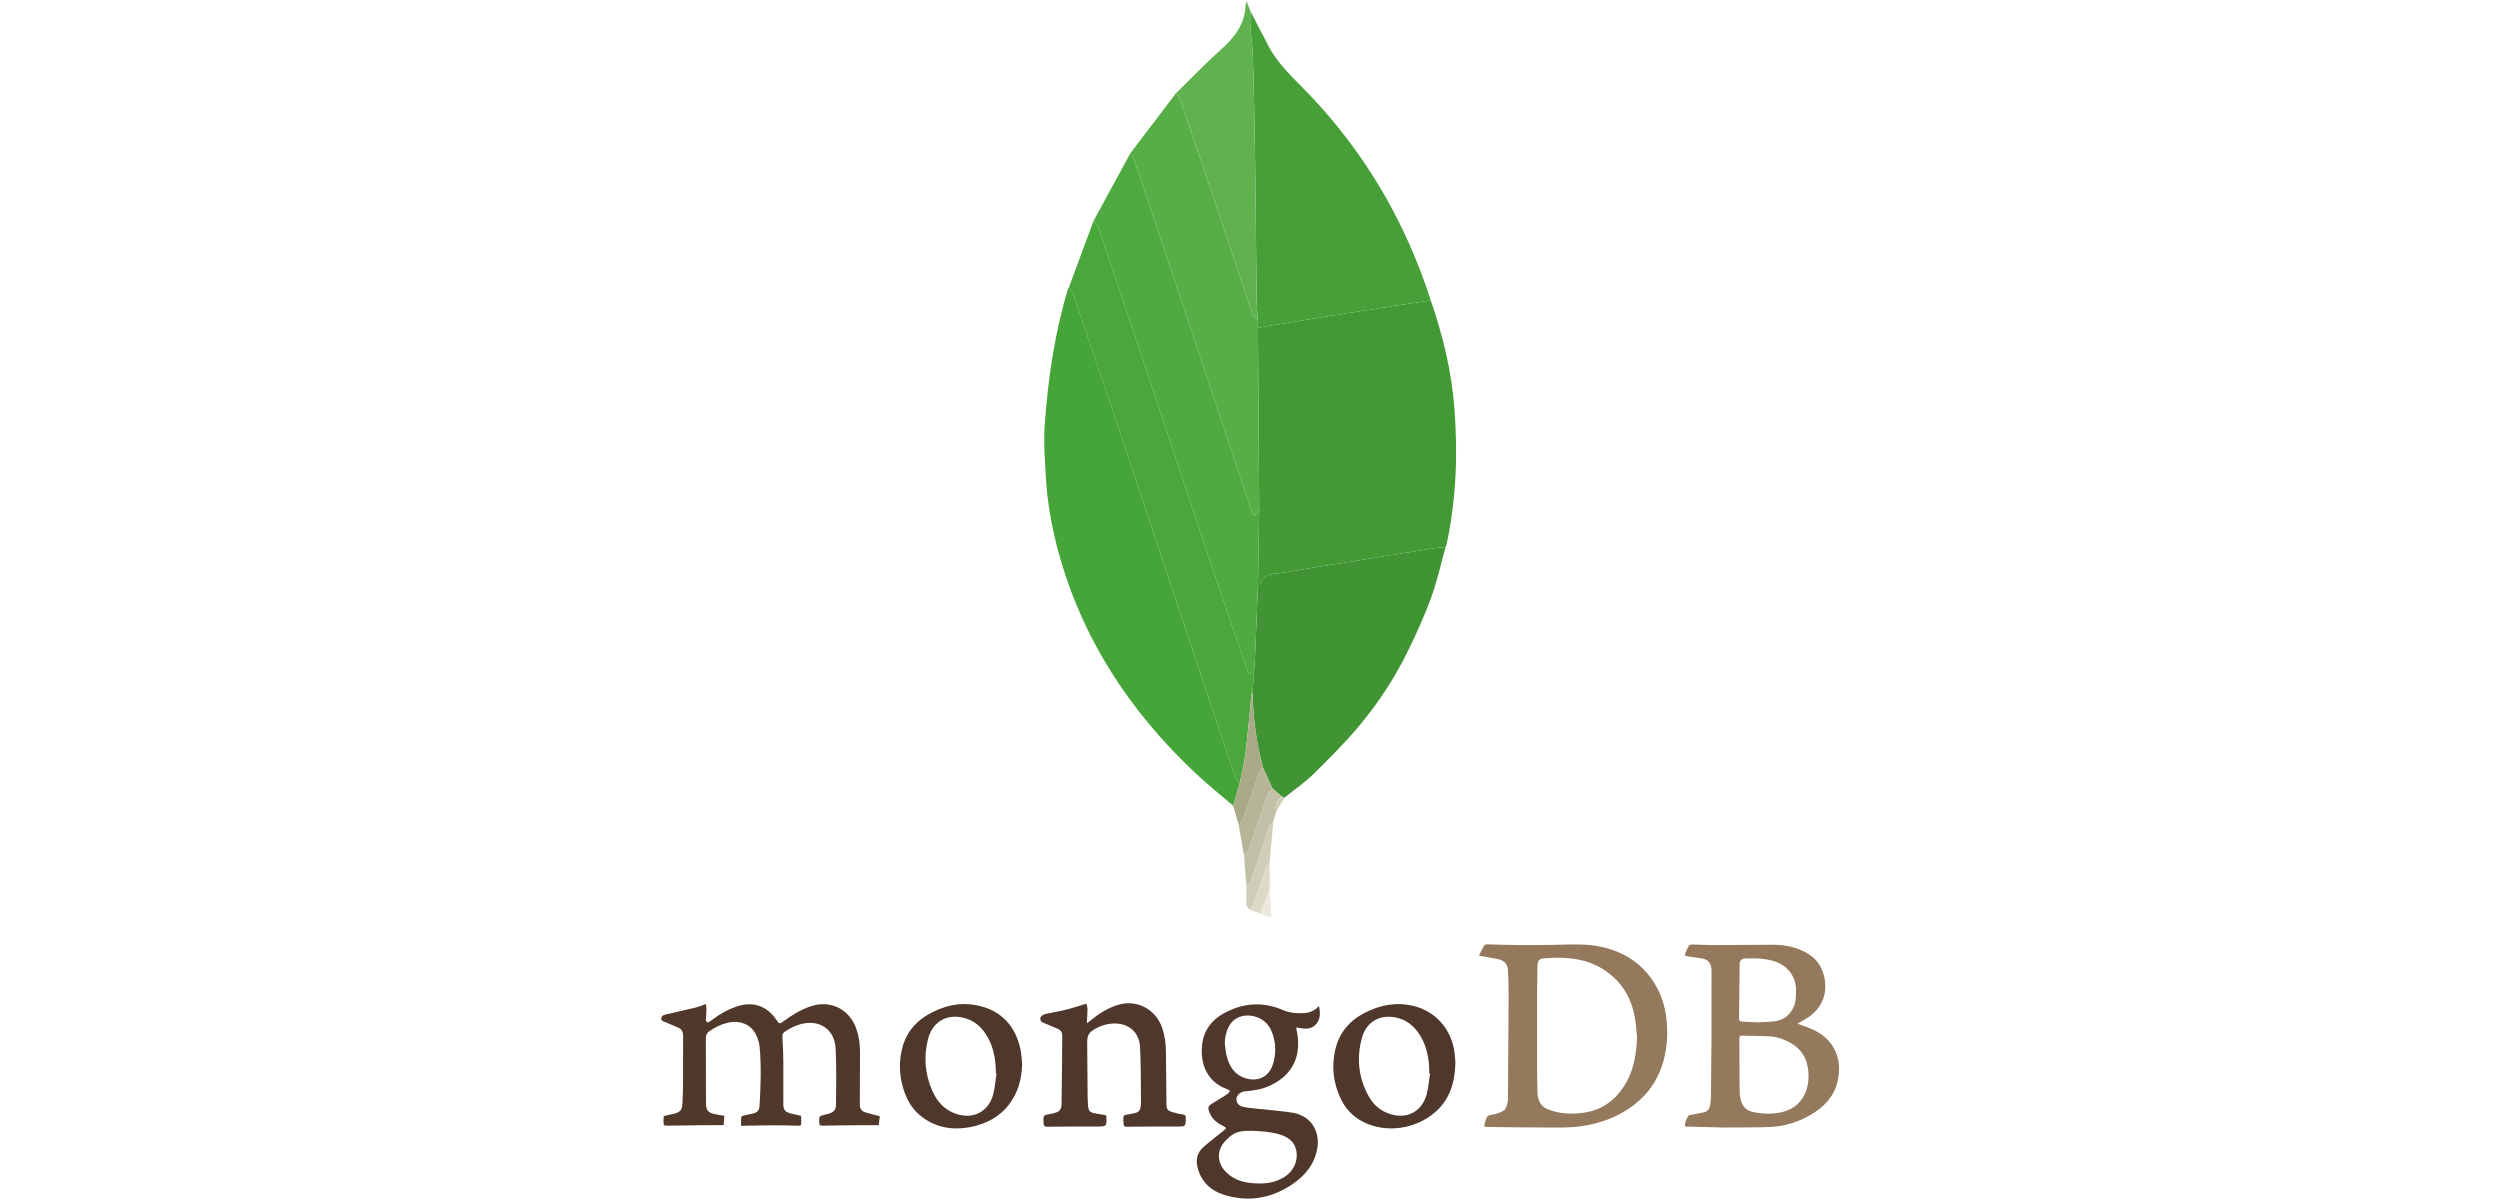 <?xml version="1.0" encoding="UTF-8"?>
<svg xmlns="http://www.w3.org/2000/svg" width="125" height="60" viewBox="0 0 125 60" fill="none">
  <path fill-rule="evenodd" clip-rule="evenodd" d="M73.947 47.773C74.03 47.613 74.11 47.472 74.178 47.326C74.221 47.233 74.286 47.214 74.379 47.217C74.936 47.232 75.494 47.249 76.051 47.255C76.525 47.26 77 47.251 77.474 47.246C78.008 47.239 78.542 47.211 79.076 47.226C79.786 47.247 80.479 47.386 81.121 47.703C81.889 48.081 82.47 48.657 82.866 49.415C83.119 49.9 83.265 50.414 83.324 50.96C83.408 51.751 83.353 52.523 83.102 53.279C82.791 54.217 82.201 54.934 81.381 55.472C80.75 55.886 80.058 56.13 79.317 56.27C78.532 56.418 77.744 56.37 76.957 56.373C76.093 56.376 75.23 56.357 74.367 56.347C74.216 56.346 74.194 56.317 74.234 56.173L74.271 56.041C74.355 55.776 74.4 55.764 74.668 55.72C74.854 55.69 75.047 55.62 75.203 55.517C75.294 55.457 75.331 55.3 75.366 55.18C75.397 55.075 75.398 54.959 75.399 54.848C75.412 53.163 75.424 51.48 75.431 49.796C75.433 49.371 75.423 48.944 75.399 48.519C75.383 48.222 75.224 48.018 74.87 47.948C74.594 47.893 74.317 47.851 74.04 47.802L73.947 47.773ZM81.853 51.852C81.816 51.516 81.798 51.178 81.738 50.847C81.594 50.054 81.247 49.363 80.637 48.822C79.651 47.947 78.464 47.812 77.219 47.916C76.936 47.94 76.875 48.037 76.871 48.328C76.864 48.741 76.857 49.154 76.856 49.567C76.855 50.877 76.855 52.188 76.856 53.498C76.857 53.871 76.861 54.243 76.872 54.615C76.884 54.996 77.022 55.318 77.395 55.466C77.982 55.698 78.6 55.726 79.217 55.631C80.202 55.48 80.891 54.906 81.354 54.046C81.719 53.363 81.823 52.618 81.853 51.852ZM84.248 56.313C84.236 56.109 84.32 55.94 84.423 55.785C84.451 55.743 84.547 55.745 84.614 55.732L85.177 55.62C85.376 55.578 85.481 55.444 85.509 55.249C85.528 55.12 85.546 54.99 85.547 54.86C85.559 53.828 85.571 52.797 85.576 51.766C85.581 50.733 85.577 49.7 85.577 48.667L85.573 48.47C85.553 48.138 85.392 47.966 85.063 47.917L84.348 47.809C84.26 47.797 84.228 47.755 84.26 47.676C84.315 47.543 84.368 47.405 84.445 47.285C84.475 47.241 84.572 47.223 84.638 47.225C84.98 47.23 85.321 47.255 85.662 47.255L88.633 47.237C89.206 47.237 89.758 47.337 90.272 47.611C90.837 47.911 91.153 48.377 91.244 49.012C91.338 49.678 91.136 50.24 90.649 50.686C90.449 50.87 90.19 50.99 89.958 51.139L89.882 51.186C90.097 51.266 90.302 51.334 90.502 51.416C91.086 51.655 91.551 52.029 91.797 52.627C91.991 53.099 91.991 53.59 91.876 54.079C91.697 54.844 91.193 55.353 90.537 55.739C89.922 56.1 89.256 56.31 88.547 56.346C87.893 56.379 87.236 56.367 86.581 56.374L86.201 56.376C85.569 56.362 84.937 56.345 84.305 56.329L84.248 56.313ZM86.971 53.318H86.977C86.977 53.642 86.973 53.966 86.979 54.289C86.983 54.499 86.975 54.714 87.021 54.916C87.088 55.217 87.226 55.489 87.565 55.576C88.021 55.693 88.488 55.717 88.951 55.637C89.529 55.536 89.991 55.246 90.244 54.694C90.432 54.285 90.46 53.85 90.396 53.407C90.31 52.823 90 52.399 89.484 52.121C89.146 51.938 88.785 51.827 88.4 51.812C87.969 51.796 87.538 51.795 87.107 51.782C86.986 51.778 86.969 51.84 86.97 51.939C86.972 52.398 86.971 52.858 86.971 53.318ZM87.888 51.117C88.124 51.106 88.39 51.102 88.655 51.076C89.163 51.025 89.52 50.77 89.707 50.284C89.802 50.038 89.798 49.784 89.8 49.528C89.808 48.861 89.418 48.314 88.784 48.087C88.295 47.913 87.79 47.91 87.283 47.924C87.077 47.929 86.985 48.019 86.982 48.226L86.952 50.926C86.95 51.033 86.996 51.079 87.101 51.083L87.888 51.117Z" fill="#94795D"></path>
  <path fill-rule="evenodd" clip-rule="evenodd" d="M36.218 55.794L36.182 56.258C35.848 56.258 35.539 56.256 35.231 56.259C34.65 56.265 34.069 56.275 33.488 56.283L33.432 56.286C33.349 56.277 33.198 56.277 33.194 56.252C33.169 56.114 33.177 55.969 33.184 55.826C33.184 55.809 33.24 55.789 33.273 55.781L33.725 55.68C34.007 55.607 34.107 55.485 34.12 55.194C34.135 54.866 34.15 54.538 34.152 54.209C34.156 53.402 34.151 52.595 34.155 51.788C34.155 51.599 34.09 51.458 33.914 51.382C33.704 51.289 33.494 51.199 33.282 51.113C33.181 51.073 33.051 51.051 33.063 50.916C33.075 50.779 33.201 50.743 33.32 50.716C33.813 50.603 34.306 50.493 34.798 50.373C34.956 50.335 35.107 50.269 35.297 50.203C35.307 50.306 35.325 50.403 35.323 50.5L35.294 50.963C35.293 51.015 35.32 51.085 35.359 51.114C35.383 51.132 35.462 51.099 35.501 51.069C35.921 50.749 36.366 50.473 36.873 50.312C37.658 50.063 38.333 50.294 38.805 50.971C38.971 51.21 38.971 51.21 39.202 51.043C39.598 50.756 40.012 50.502 40.475 50.335C41.492 49.967 42.47 50.433 42.823 51.458C42.952 51.83 43.001 52.214 43 52.606L42.991 55.212C42.99 55.427 43.062 55.549 43.266 55.616C43.496 55.691 43.734 55.743 43.993 55.811L43.933 56.259C43.639 56.259 43.368 56.257 43.098 56.259C42.437 56.265 41.776 56.269 41.115 56.284C41 56.287 40.97 56.258 40.964 56.151C40.945 55.806 40.942 55.806 41.267 55.729L41.376 55.701C41.693 55.614 41.799 55.517 41.801 55.195C41.809 54.272 41.828 53.345 41.781 52.424C41.733 51.468 40.974 50.959 40.047 51.204C39.745 51.283 39.471 51.423 39.216 51.604C39.13 51.665 39.114 51.736 39.12 51.844C39.147 52.251 39.163 52.659 39.166 53.067C39.172 53.78 39.163 54.494 39.166 55.208C39.167 55.497 39.266 55.608 39.552 55.675L39.976 55.773L40.055 55.79C40.061 55.926 40.066 56.062 40.06 56.197C40.056 56.282 39.99 56.29 39.916 56.288C39.504 56.278 39.09 56.264 38.678 56.265C38.176 56.266 37.674 56.281 37.172 56.289H37.054C37.054 56.145 37.048 56.008 37.059 55.87C37.062 55.837 37.12 55.791 37.16 55.781L37.654 55.676C37.864 55.624 37.965 55.517 37.977 55.303C38.033 54.315 38.073 53.326 37.98 52.338C37.962 52.146 37.899 51.951 37.82 51.775C37.566 51.215 36.996 50.981 36.339 51.15C36.027 51.229 35.745 51.372 35.478 51.553C35.352 51.638 35.292 51.752 35.292 51.895C35.292 52.881 35.296 53.867 35.299 54.852L35.304 55.233C35.31 55.498 35.423 55.637 35.686 55.694C35.855 55.733 36.026 55.759 36.218 55.794Z" fill="#50382B"></path>
  <path fill-rule="evenodd" clip-rule="evenodd" d="M65.951 50.304C66.028 50.675 66.026 51.008 65.754 51.261C65.483 51.513 65.141 51.428 64.807 51.372C64.838 51.548 64.872 51.697 64.889 51.849C65.01 52.975 64.526 53.81 63.482 54.288C63.087 54.468 62.669 54.535 62.242 54.569C62.029 54.586 61.843 54.748 61.823 54.923C61.803 55.1 61.914 55.282 62.136 55.335C62.398 55.397 62.672 55.415 62.941 55.446C63.518 55.512 64.102 55.542 64.672 55.645C65.535 55.8 66.016 56.553 65.864 57.42C65.729 58.191 65.282 58.752 64.66 59.183C63.611 59.91 62.46 60.122 61.234 59.751C60.534 59.539 60.039 59.078 59.869 58.332C59.783 57.959 59.874 57.621 60.155 57.368C60.489 57.068 60.852 56.8 61.202 56.517L61.315 56.403L61.185 56.312C60.829 56.143 60.543 55.912 60.433 55.509C60.395 55.373 60.434 55.284 60.55 55.214C60.747 55.095 60.942 54.975 61.137 54.852C61.228 54.795 61.319 54.736 61.404 54.67C61.52 54.582 61.509 54.516 61.371 54.465C61.048 54.346 60.761 54.173 60.539 53.907C60.168 53.464 60.062 52.937 60.093 52.38C60.141 51.509 60.613 50.936 61.382 50.567C62.295 50.129 63.211 50.101 64.142 50.5C64.486 50.648 64.849 50.679 65.219 50.654C65.494 50.634 65.735 50.53 65.951 50.304ZM62.586 56.541C61.9 56.535 61.685 56.619 61.283 57.029C60.833 57.488 60.835 58.125 61.285 58.587C61.626 58.936 62.052 59.1 62.525 59.149C63.079 59.206 63.624 59.183 64.126 58.906C64.662 58.61 64.929 58.059 64.808 57.504C64.709 57.046 64.371 56.837 63.961 56.716C63.493 56.58 63.01 56.553 62.586 56.541ZM61.239 52.16C61.264 52.35 61.275 52.543 61.317 52.729C61.427 53.212 61.637 53.637 62.117 53.852C62.681 54.105 63.402 53.996 63.649 53.204C63.818 52.662 63.797 52.123 63.593 51.594C63.502 51.358 63.356 51.158 63.146 51.012C62.656 50.67 61.772 50.625 61.412 51.38C61.295 51.626 61.249 51.887 61.239 52.16Z" fill="#4F382B"></path>
  <path fill-rule="evenodd" clip-rule="evenodd" d="M54.32 50.183C54.338 50.267 54.374 50.362 54.375 50.458C54.377 50.641 54.357 50.823 54.347 51.005V51.164L54.501 51.046C54.924 50.697 55.379 50.401 55.908 50.241C56.863 49.953 57.817 50.476 58.128 51.449C58.246 51.819 58.293 52.199 58.297 52.586C58.307 53.444 58.313 54.303 58.322 55.162C58.325 55.47 58.36 55.525 58.652 55.614C58.817 55.665 58.988 55.7 59.158 55.727C59.252 55.742 59.293 55.778 59.288 55.87L59.289 55.955C59.285 56.31 59.261 56.327 58.916 56.326C58.091 56.324 57.266 56.329 56.441 56.336C56.195 56.338 56.194 56.345 56.17 56.102L56.165 55.963C56.18 55.753 56.185 55.755 56.391 55.725C56.53 55.704 56.667 55.672 56.803 55.637C56.942 55.601 57.009 55.498 57.028 55.36C57.037 55.291 57.049 55.221 57.049 55.151C57.037 54.212 57.052 53.273 57.001 52.336C56.96 51.578 56.381 51.127 55.62 51.178C55.247 51.205 54.91 51.329 54.602 51.544C54.399 51.686 54.358 51.891 54.359 52.112C54.363 52.989 54.371 53.867 54.381 54.745C54.383 54.937 54.388 55.129 54.406 55.32C54.425 55.529 54.499 55.613 54.703 55.658C54.899 55.701 55.099 55.726 55.308 55.761L55.325 55.922C55.332 56.299 55.293 56.327 54.928 56.325C54.074 56.322 53.221 56.327 52.368 56.337C52.234 56.339 52.177 56.296 52.18 56.165L52.178 56.109C52.156 55.77 52.166 55.758 52.487 55.703L52.638 55.672C52.985 55.594 53.074 55.502 53.079 55.149C53.096 54.032 53.102 52.916 53.113 51.799C53.114 51.638 53.054 51.514 52.904 51.447C52.695 51.355 52.483 51.267 52.271 51.18C52.154 51.132 52.02 51.101 52.016 50.94C52.013 50.825 52.135 50.725 52.302 50.691C52.637 50.623 52.975 50.566 53.306 50.483C53.635 50.401 53.959 50.291 54.32 50.183Z" fill="#4F372B"></path>
  <path fill-rule="evenodd" clip-rule="evenodd" d="M72.77 53.1C72.754 54.143 72.483 54.987 71.745 55.62C70.811 56.423 69.353 56.696 68.162 56.095C67.653 55.839 67.279 55.446 67.036 54.936C66.662 54.151 66.569 53.327 66.764 52.482C66.957 51.646 67.463 51.041 68.22 50.649C68.999 50.246 69.819 50.089 70.684 50.3C71.779 50.567 72.565 51.459 72.722 52.595C72.75 52.795 72.76 52.996 72.77 53.1ZM71.502 53.665L71.46 53.66C71.46 53.562 71.466 53.463 71.459 53.365C71.423 52.752 71.285 52.169 70.93 51.656C70.594 51.17 70.135 50.883 69.538 50.841C68.869 50.794 68.308 51.168 68.11 51.85C67.814 52.875 67.915 53.874 68.435 54.813C68.662 55.222 68.998 55.524 69.448 55.683C70.329 55.993 71.111 55.592 71.341 54.688C71.426 54.355 71.45 54.006 71.502 53.665Z" fill="#4F382B"></path>
  <path fill-rule="evenodd" clip-rule="evenodd" d="M51.108 53.181C51.09 53.929 50.913 54.621 50.451 55.223C49.955 55.867 49.275 56.211 48.501 56.356C47.585 56.527 46.726 56.372 45.99 55.758C45.641 55.466 45.403 55.091 45.245 54.665C44.987 53.967 44.923 53.252 45.082 52.522C45.251 51.742 45.692 51.145 46.375 50.745C47.165 50.283 48.017 50.077 48.928 50.284C50.098 50.552 50.774 51.315 51.024 52.469C51.074 52.703 51.081 52.944 51.108 53.181ZM49.826 53.674L49.792 53.669V53.529C49.773 52.842 49.639 52.188 49.229 51.618C48.926 51.194 48.519 50.929 47.998 50.854C47.15 50.733 46.595 51.237 46.411 51.921C46.171 52.815 46.246 53.697 46.617 54.545C46.849 55.073 47.215 55.485 47.777 55.684C48.654 55.996 49.447 55.584 49.669 54.684C49.751 54.355 49.775 54.012 49.826 53.674Z" fill="#4F372B"></path>
  <path fill-rule="evenodd" clip-rule="evenodd" d="M71.539 15.022C72.142 16.766 72.576 18.547 72.719 20.392C72.896 22.682 72.815 24.956 72.332 27.208L72.27 27.388C72.119 27.389 71.965 27.369 71.817 27.392C70.566 27.589 69.317 27.793 68.067 27.995C66.775 28.205 65.482 28.406 64.193 28.629C63.736 28.708 63.17 28.614 62.986 29.246L62.897 29.276L62.96 25.5L62.896 16.388L63.498 16.285C64.482 16.124 65.466 15.96 66.452 15.804C67.627 15.617 68.804 15.435 69.98 15.253C70.499 15.174 71.019 15.099 71.539 15.022Z" fill="#439934"></path>
  <path fill-rule="evenodd" clip-rule="evenodd" d="M61.655 40.284C61.02 39.738 60.363 39.216 59.755 38.642C56.48 35.553 54.084 31.918 52.905 27.534C52.58 26.328 52.363 25.102 52.293 23.856C52.244 22.983 52.174 22.104 52.236 21.236C52.4 18.927 52.734 16.642 53.41 14.418L53.448 14.367C53.514 14.454 53.608 14.532 53.641 14.631C54.302 16.576 54.958 18.524 55.611 20.473C57.661 26.596 59.709 32.721 61.763 38.844C61.803 38.963 61.907 39.061 61.981 39.169L61.655 40.284Z" fill="#45A538"></path>
  <path fill-rule="evenodd" clip-rule="evenodd" d="M71.539 15.022C71.019 15.099 70.499 15.174 69.98 15.253C68.804 15.435 67.627 15.617 66.452 15.804C65.467 15.96 64.483 16.124 63.498 16.285L62.896 16.388L62.891 15.996C62.871 15.673 62.838 15.351 62.833 15.028L62.766 8.854C62.75 7.566 62.727 6.278 62.7 4.99C62.684 4.19 62.667 3.39 62.631 2.59C62.611 2.161 62.542 1.734 62.515 1.304C62.498 1.057 62.52 0.809 62.525 0.561C62.832 1.155 63.133 1.754 63.448 2.344C63.946 3.277 64.74 3.965 65.456 4.715C68.282 7.681 70.288 11.127 71.539 15.022Z" fill="#46A037"></path>
  <path fill-rule="evenodd" clip-rule="evenodd" d="M62.898 29.276L62.986 29.246C63.171 28.614 63.736 28.708 64.193 28.629C65.483 28.406 66.776 28.205 68.067 27.995C69.317 27.793 70.566 27.59 71.817 27.392C71.965 27.369 72.12 27.389 72.271 27.388C72.037 28.222 71.853 29.074 71.557 29.885C71.22 30.805 70.813 31.703 70.38 32.583C69.734 33.899 68.929 35.127 67.994 36.251C67.273 37.118 66.469 37.92 65.664 38.711C65.219 39.148 64.694 39.505 64.205 39.898L64.079 39.812L63.623 39.422L63.151 38.388C62.826 37.177 62.656 35.944 62.627 34.691L62.636 34.481L62.7 33.569C62.722 33.258 62.75 32.947 62.763 32.636C62.811 31.516 62.853 30.396 62.898 29.276Z" fill="#409433"></path>
  <path fill-rule="evenodd" clip-rule="evenodd" d="M62.898 29.276C62.853 30.396 62.811 31.517 62.764 32.637C62.75 32.949 62.722 33.26 62.7 33.571L62.413 33.679C61.775 31.8 61.136 29.941 60.511 28.077C59.478 24.992 58.458 21.904 57.426 18.819C56.593 16.329 55.753 13.841 54.909 11.355C54.869 11.239 54.756 11.148 54.677 11.045L56.517 7.663C56.58 7.772 56.663 7.875 56.703 7.993C57.554 10.511 58.403 13.03 59.245 15.551C60.341 18.831 61.429 22.113 62.524 25.394C62.568 25.525 62.639 25.646 62.708 25.793L62.96 25.5C62.939 26.759 62.918 28.017 62.898 29.276Z" fill="#4FAA41"></path>
  <path fill-rule="evenodd" clip-rule="evenodd" d="M54.677 11.045C54.756 11.148 54.869 11.239 54.908 11.355C55.753 13.841 56.593 16.329 57.425 18.819C58.457 21.904 59.478 24.992 60.511 28.077C61.136 29.941 61.775 31.799 62.413 33.679L62.7 33.571L62.636 34.482L62.577 34.692C62.477 35.69 62.393 36.69 62.271 37.686C62.21 38.185 62.08 38.675 61.981 39.169C61.907 39.061 61.803 38.963 61.762 38.844C59.708 32.721 57.66 26.596 55.61 20.473C54.958 18.524 54.301 16.576 53.641 14.631C53.608 14.532 53.513 14.454 53.447 14.367L54.677 11.045Z" fill="#4AA73C"></path>
  <path fill-rule="evenodd" clip-rule="evenodd" d="M62.96 25.5L62.708 25.793C62.639 25.646 62.567 25.525 62.523 25.394C61.429 22.113 60.34 18.831 59.245 15.551C58.403 13.03 57.553 10.511 56.703 7.993C56.663 7.875 56.58 7.772 56.516 7.663L58.791 4.671C58.862 4.766 58.965 4.851 59.002 4.959C59.633 6.808 60.259 8.659 60.881 10.511C61.463 12.241 62.035 13.973 62.623 15.7C62.663 15.816 62.8 15.898 62.891 15.996L62.896 16.388L62.96 25.5Z" fill="#57AE47"></path>
  <path fill-rule="evenodd" clip-rule="evenodd" d="M62.891 15.996C62.799 15.898 62.663 15.816 62.623 15.7C62.036 13.973 61.463 12.241 60.881 10.511C60.259 8.659 59.633 6.808 59.002 4.959C58.965 4.851 58.862 4.766 58.791 4.671C59.53 3.946 60.247 3.196 61.017 2.505C61.701 1.891 62.251 1.233 62.276 0.263L62.33 0.069L62.525 0.56C62.52 0.808 62.498 1.057 62.514 1.304C62.542 1.733 62.611 2.16 62.631 2.59C62.666 3.389 62.684 4.19 62.7 4.99C62.726 6.277 62.75 7.565 62.765 8.853L62.833 15.027C62.838 15.351 62.872 15.673 62.891 15.996Z" fill="#60B24F"></path>
  <path fill-rule="evenodd" clip-rule="evenodd" d="M61.981 39.168C62.08 38.674 62.211 38.185 62.272 37.685C62.394 36.69 62.478 35.69 62.578 34.692L62.603 34.688L62.627 34.692C62.656 35.945 62.826 37.178 63.151 38.389C63.085 38.476 62.992 38.553 62.956 38.652C62.683 39.422 62.426 40.199 62.151 40.968C62.114 41.073 62.008 41.156 61.935 41.248L61.654 40.284L61.981 39.168Z" fill="#A9AA88"></path>
  <path fill-rule="evenodd" clip-rule="evenodd" d="M61.935 41.248C62.009 41.156 62.114 41.074 62.151 40.969C62.426 40.199 62.683 39.422 62.956 38.652C62.991 38.554 63.085 38.477 63.151 38.389L63.623 39.424C63.53 39.556 63.401 39.675 63.349 39.822L62.446 42.474C62.409 42.581 62.282 42.656 62.197 42.746L61.935 41.248Z" fill="#B6B598"></path>
  <path fill-rule="evenodd" clip-rule="evenodd" d="M62.197 42.745C62.282 42.655 62.409 42.58 62.446 42.474L63.349 39.822C63.4 39.675 63.53 39.555 63.623 39.423L64.079 39.812C63.859 40.03 63.736 40.282 63.81 40.6L63.671 41.054C63.608 41.132 63.517 41.2 63.486 41.289C63.171 42.192 62.87 43.1 62.553 44.002C62.512 44.116 62.401 44.206 62.322 44.307L62.197 42.745Z" fill="#C2C1A7"></path>
  <path fill-rule="evenodd" clip-rule="evenodd" d="M62.322 44.307C62.4 44.206 62.512 44.116 62.552 44.002C62.87 43.099 63.171 42.191 63.485 41.288C63.516 41.199 63.608 41.132 63.671 41.054L63.479 43.137C63.428 43.196 63.355 43.248 63.33 43.316L62.694 45.14C62.649 45.264 62.563 45.375 62.496 45.492C62.437 45.414 62.331 45.339 62.326 45.258C62.307 44.943 62.32 44.624 62.322 44.307Z" fill="#CECDB7"></path>
  <path fill-rule="evenodd" clip-rule="evenodd" d="M62.497 45.492C62.564 45.376 62.649 45.265 62.694 45.14L63.33 43.317C63.355 43.248 63.429 43.197 63.48 43.138L63.485 44.505L63.027 45.679L62.497 45.492Z" fill="#DBDAC7"></path>
  <path fill-rule="evenodd" clip-rule="evenodd" d="M63.027 45.679L63.485 44.505L63.579 45.894L63.027 45.679Z" fill="#EBE9DC"></path>
  <path fill-rule="evenodd" clip-rule="evenodd" d="M63.809 40.6C63.736 40.283 63.858 40.031 64.079 39.812L64.205 39.899L63.809 40.6Z" fill="#CECDB7"></path>
  <path fill-rule="evenodd" clip-rule="evenodd" d="M62.627 34.693L62.603 34.688L62.578 34.692L62.636 34.482L62.627 34.693Z" fill="#4FAA41"></path>
</svg>
